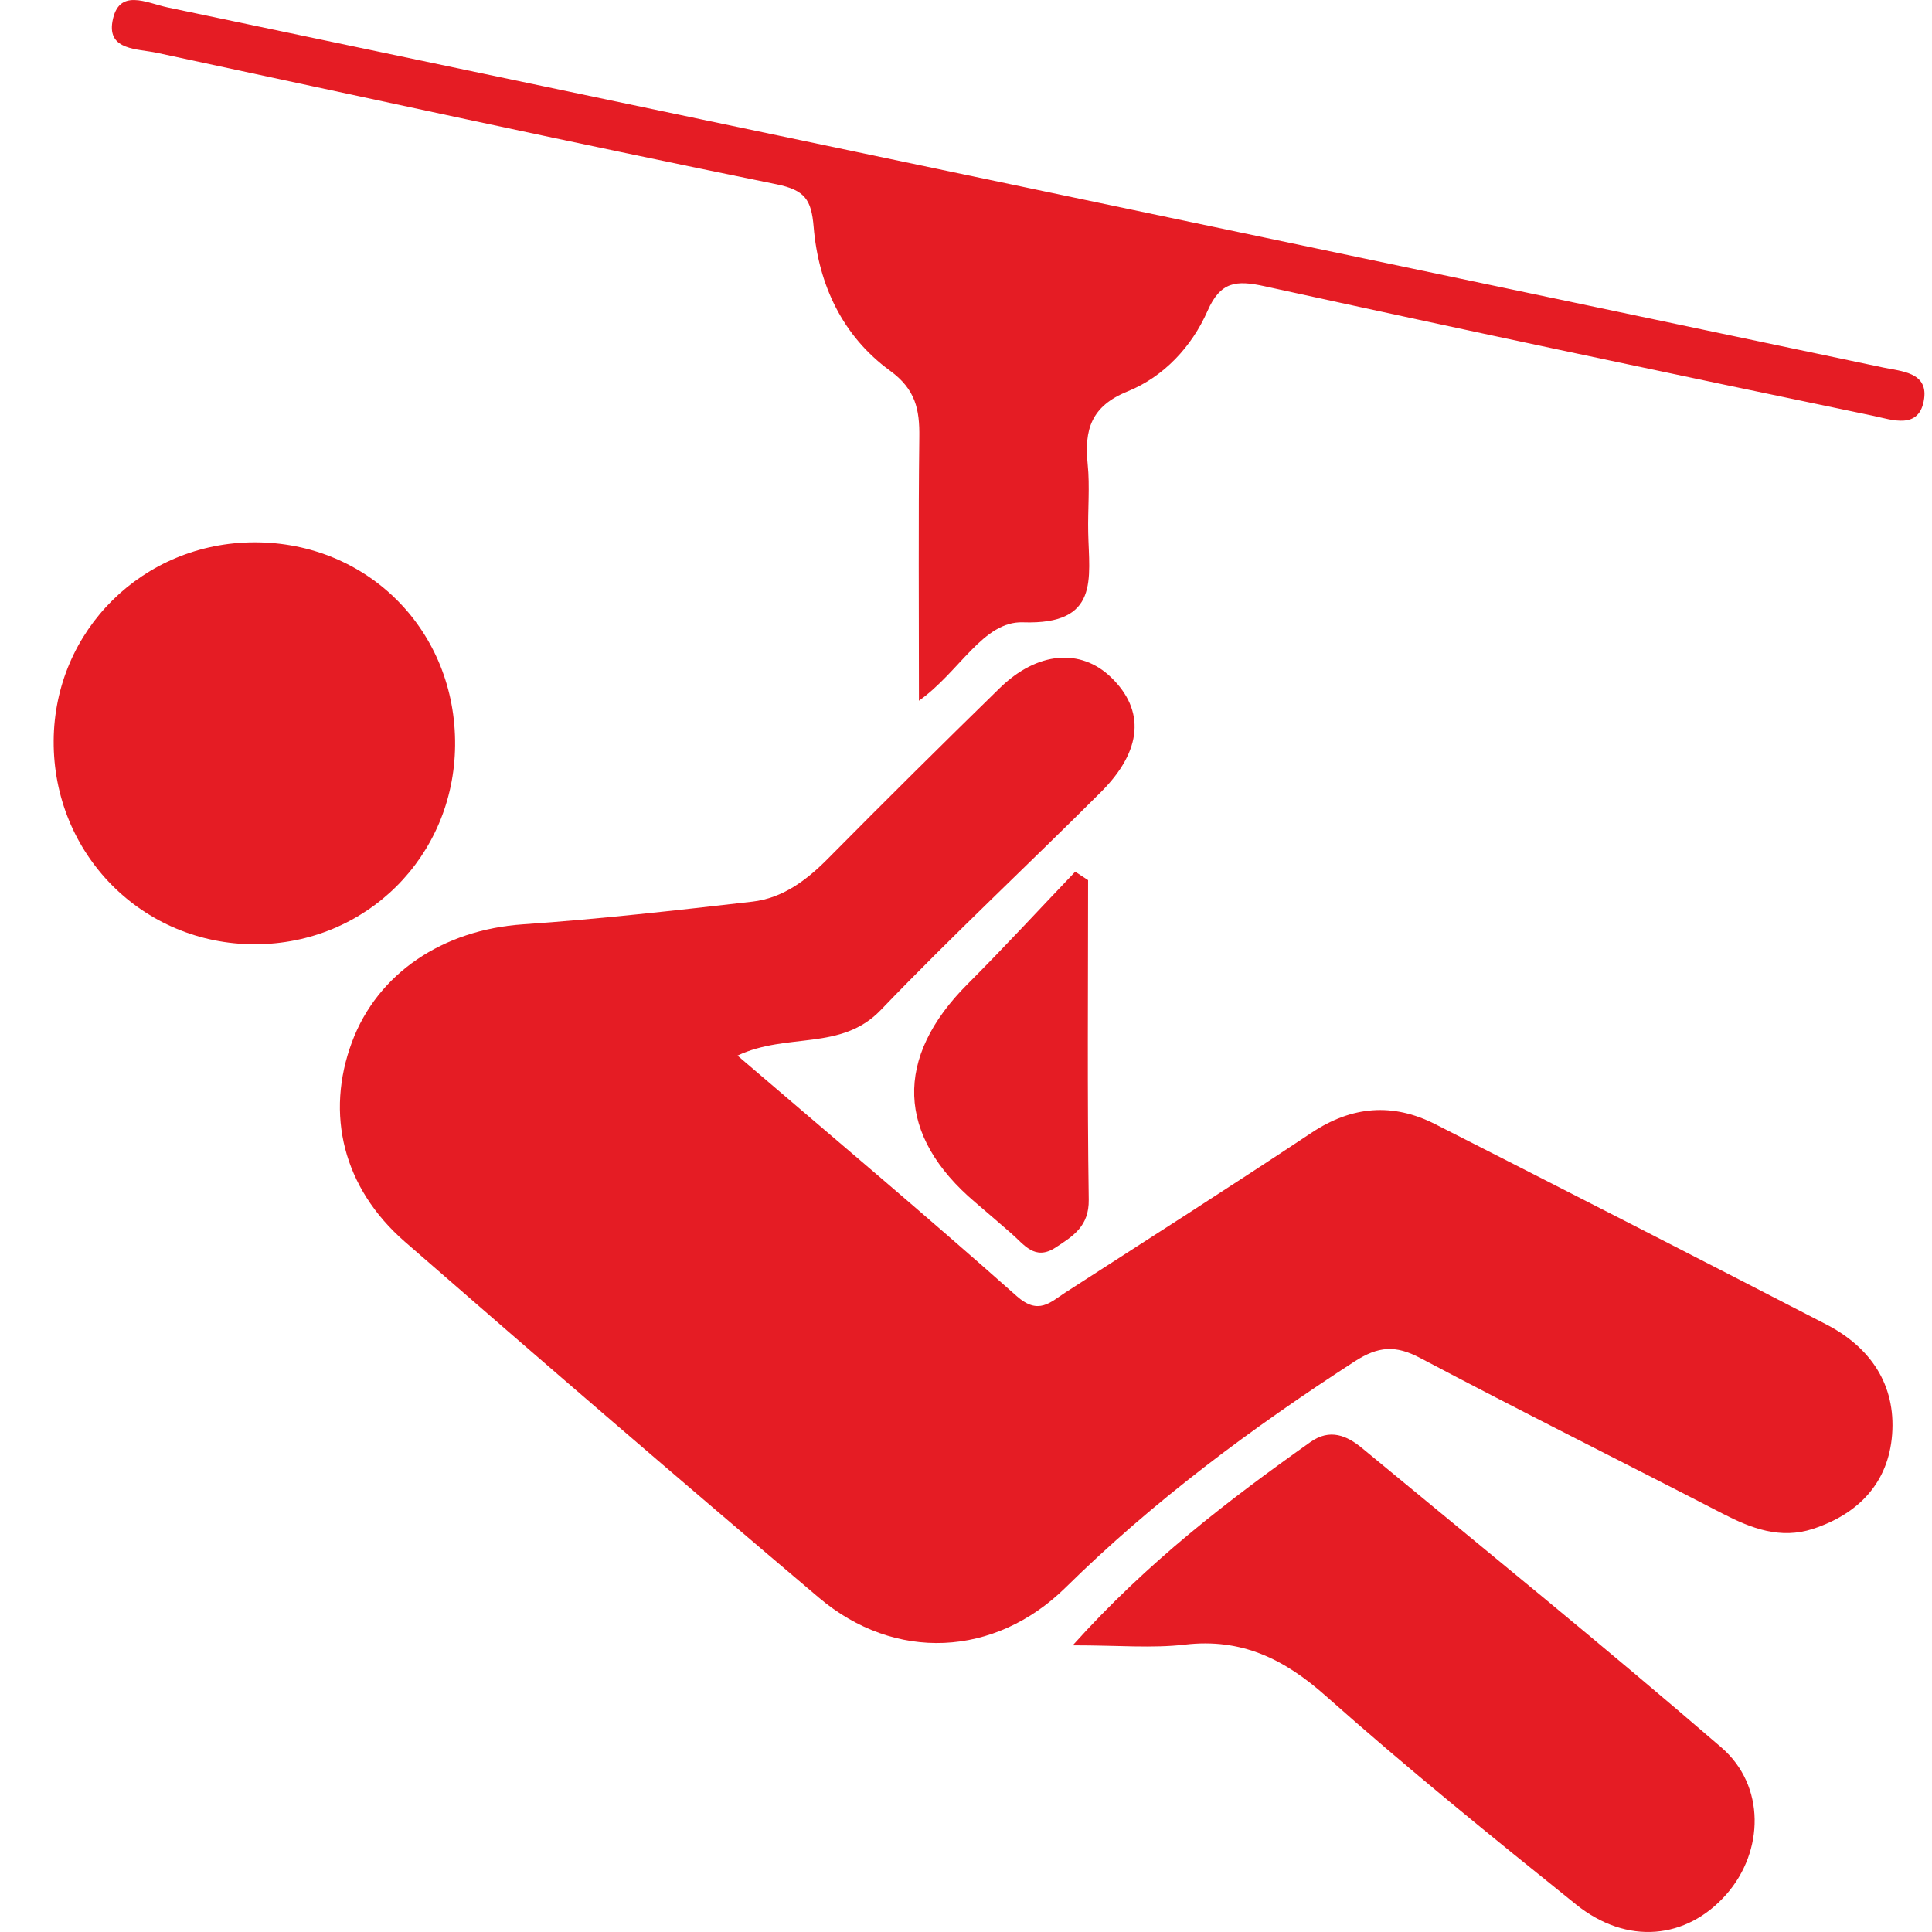 <svg width="36" height="36" viewBox="0 0 36 36" fill="none" xmlns="http://www.w3.org/2000/svg">
<path d="M13.742 19.669C15.504 21.179 17.247 22.642 18.947 24.153C19.352 24.512 19.571 24.265 19.853 24.083C21.385 23.095 22.922 22.115 24.44 21.106C25.192 20.607 25.952 20.545 26.743 20.947C29.175 22.183 31.604 23.426 34.029 24.678C34.852 25.103 35.327 25.8 35.257 26.729C35.19 27.622 34.638 28.208 33.782 28.488C33.175 28.686 32.637 28.481 32.101 28.205C30.224 27.236 28.333 26.293 26.465 25.305C26.005 25.062 25.686 25.081 25.239 25.37C23.318 26.615 21.493 27.968 19.858 29.579C18.534 30.884 16.672 30.966 15.261 29.772C12.672 27.58 10.1 25.366 7.543 23.137C6.391 22.133 6.06 20.758 6.558 19.418C7.038 18.129 8.259 17.326 9.741 17.224C11.17 17.126 12.595 16.964 14.019 16.801C14.587 16.735 15.031 16.401 15.432 15.995C16.488 14.928 17.554 13.871 18.628 12.822C19.326 12.14 20.135 12.073 20.703 12.621C21.338 13.233 21.29 13.983 20.517 14.756C19.155 16.117 17.745 17.431 16.412 18.82C15.672 19.591 14.674 19.232 13.742 19.669Z" fill="#E51C24"/>
<path d="M17.123 13.057C17.123 11.313 17.111 9.728 17.13 8.144C17.137 7.631 17.061 7.255 16.585 6.908C15.702 6.266 15.25 5.304 15.161 4.227C15.119 3.718 14.998 3.542 14.465 3.433C10.612 2.648 6.77 1.808 2.925 0.984C2.562 0.906 2 0.941 2.095 0.401C2.207 -0.234 2.728 0.055 3.128 0.139C13.784 2.375 24.44 4.608 35.095 6.849C35.425 6.919 35.92 6.935 35.854 7.425C35.774 8.02 35.253 7.821 34.909 7.749C31.122 6.96 27.338 6.161 23.56 5.333C23.036 5.218 22.741 5.244 22.5 5.795C22.207 6.461 21.685 7.02 21.012 7.293C20.33 7.569 20.203 8.007 20.267 8.647C20.31 9.067 20.268 9.495 20.277 9.919C20.294 10.78 20.497 11.645 19.061 11.596C18.318 11.571 17.884 12.517 17.123 13.057Z" fill="#E51C24"/>
<path d="M19.989 30.658C21.39 29.099 22.881 27.96 24.417 26.871C24.78 26.614 25.096 26.748 25.381 26.984C27.62 28.835 29.877 30.665 32.076 32.562C32.901 33.274 32.871 34.498 32.17 35.297C31.428 36.142 30.314 36.249 29.367 35.487C27.79 34.22 26.216 32.944 24.704 31.601C23.926 30.91 23.133 30.522 22.078 30.645C21.467 30.716 20.842 30.658 19.989 30.658Z" fill="#E51C24"/>
<path d="M1 13.8C1.014 11.742 2.669 10.108 4.742 10.105C6.863 10.103 8.5 11.76 8.48 13.89C8.461 15.963 6.819 17.594 4.749 17.595C2.65 17.596 0.986 15.912 1 13.8Z" fill="#E51C24"/>
<path d="M20.275 16.4C20.275 18.385 20.258 20.37 20.287 22.355C20.294 22.849 19.997 23.032 19.669 23.246C19.28 23.5 19.081 23.187 18.843 22.982C18.621 22.791 18.401 22.597 18.177 22.408C16.702 21.161 16.656 19.709 18.031 18.335C18.714 17.652 19.368 16.941 20.035 16.243C20.115 16.295 20.195 16.348 20.275 16.4Z" fill="#E51C24"/>
</svg>
